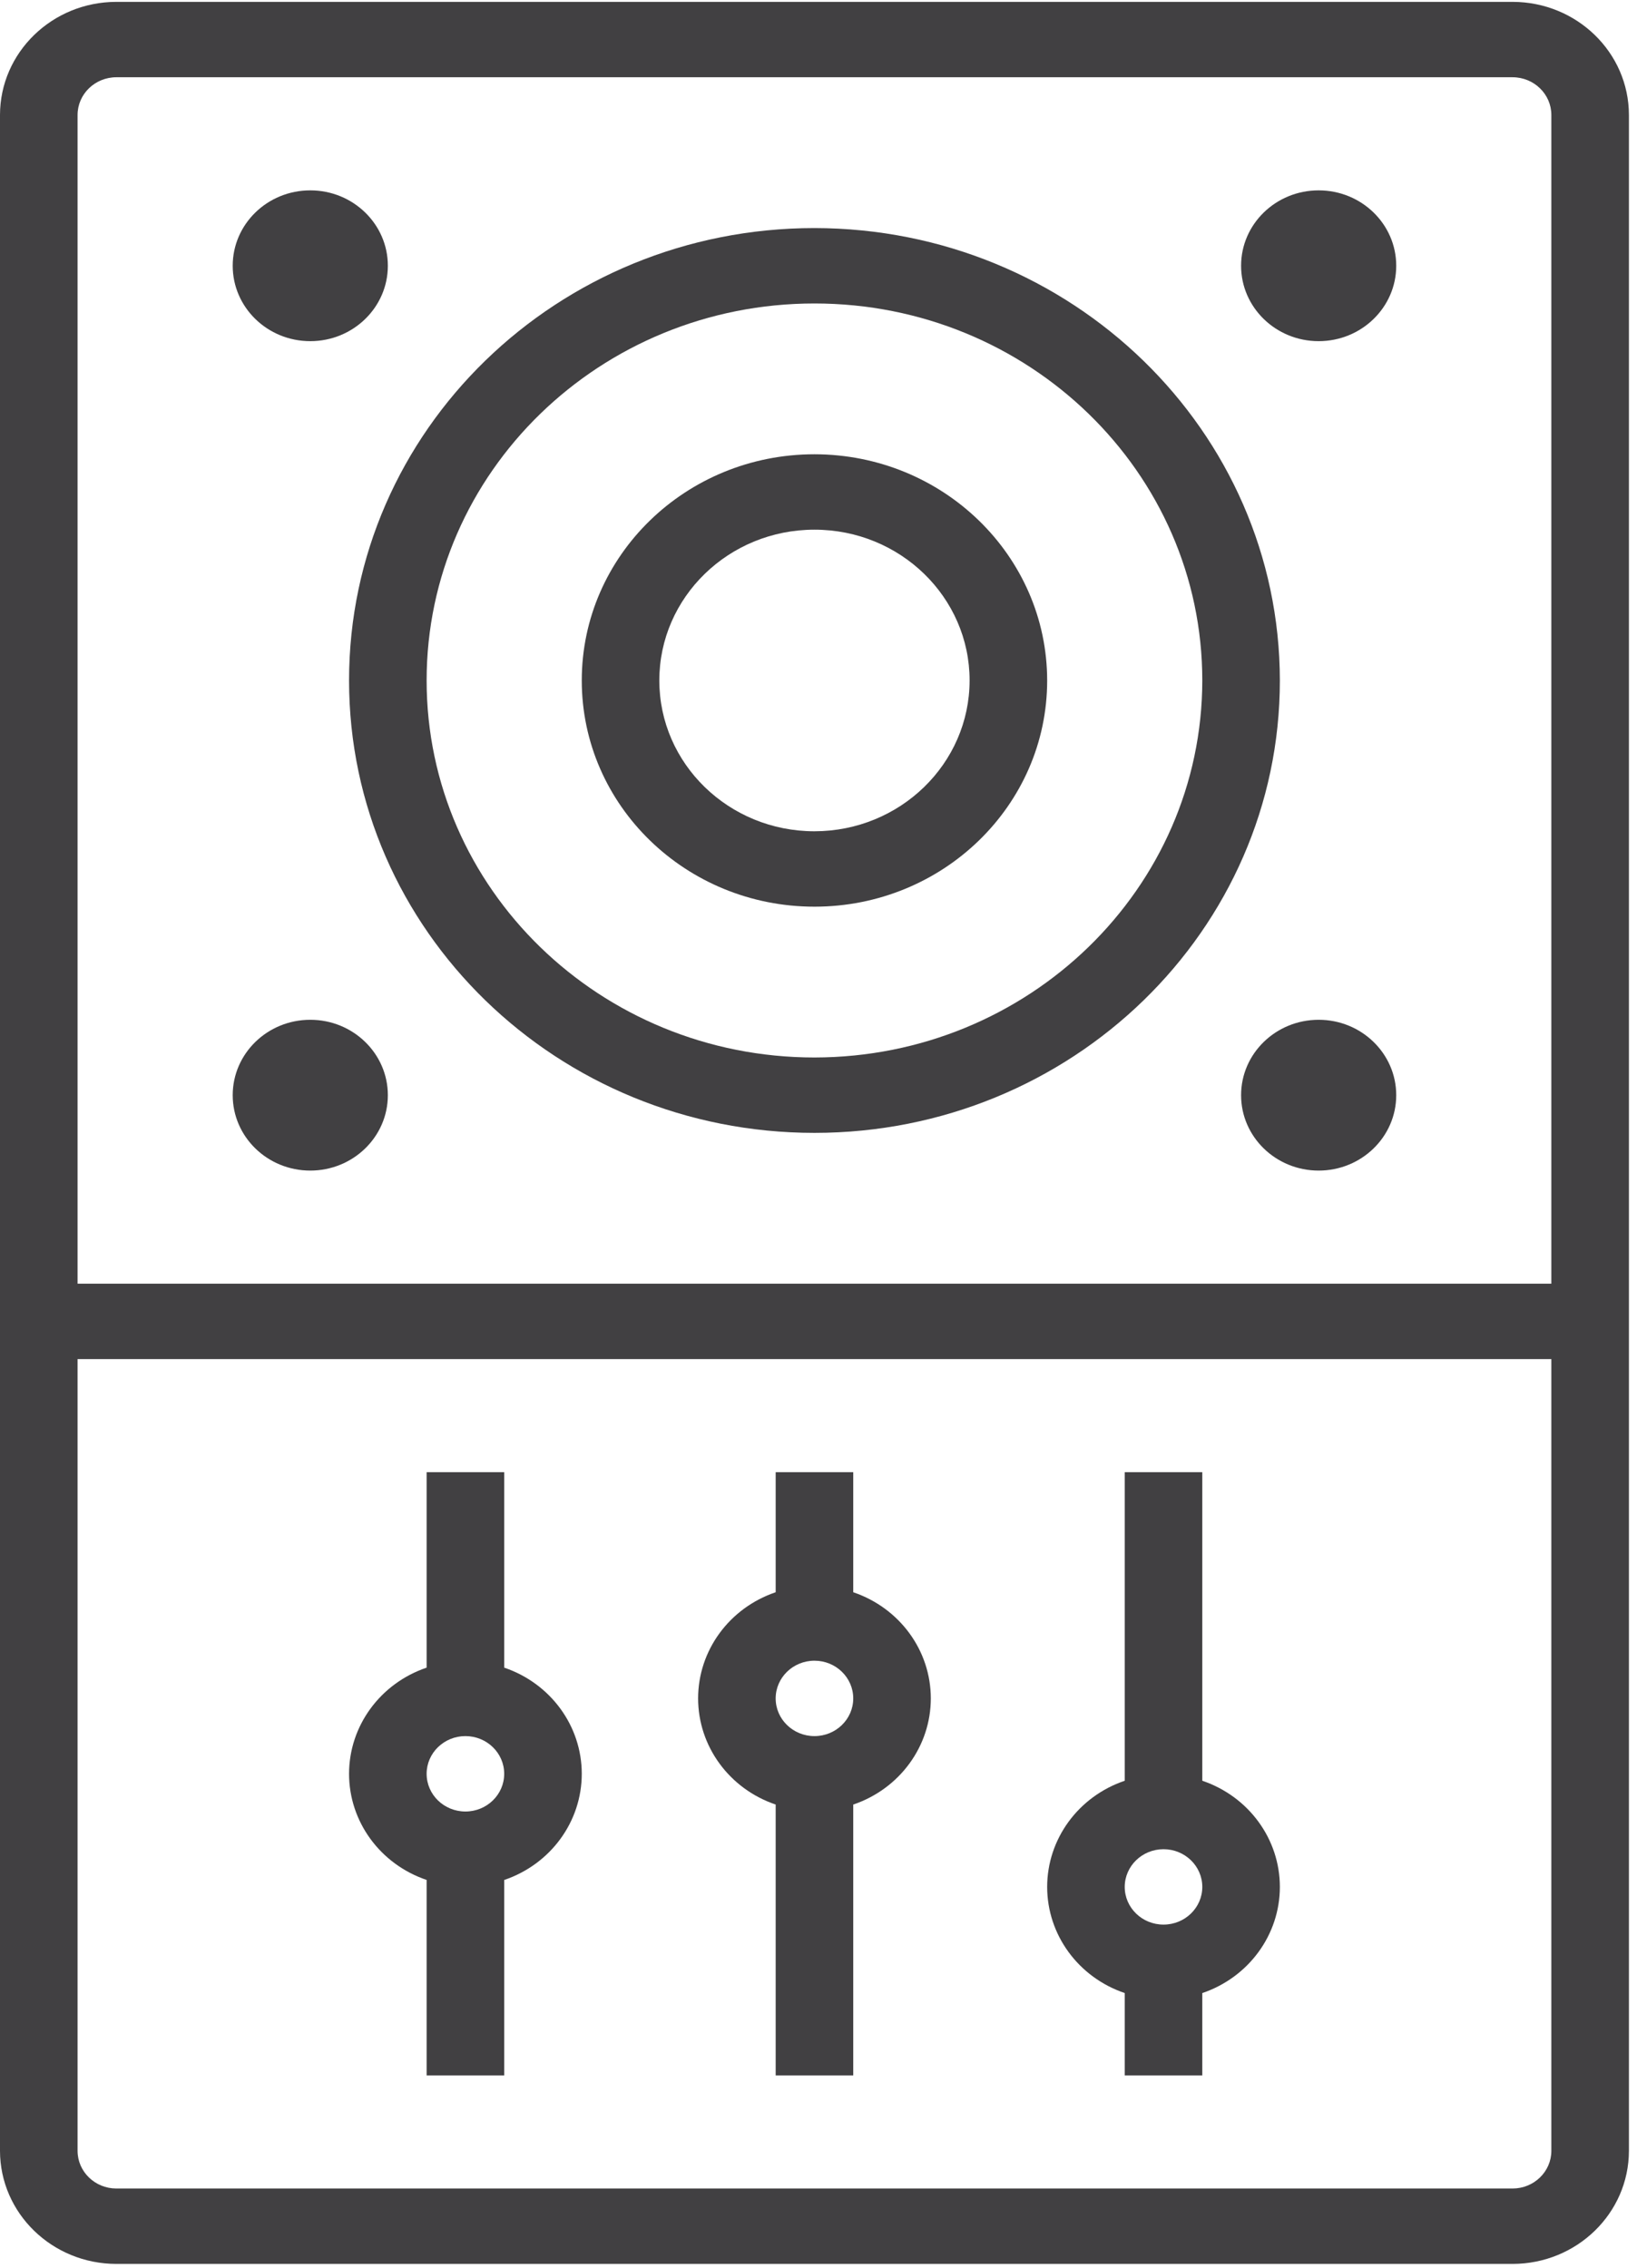 <svg width="109" height="151" viewBox="0 0 109 151" fill="none" xmlns="http://www.w3.org/2000/svg">
<path d="M100.715 150.715C104.992 150.71 108.457 147.342 108.462 143.186V7.653C108.457 3.496 104.992 0.129 100.715 0.124H7.747C3.47 0.129 0.005 3.496 0 7.653V143.186C0.005 147.342 3.47 150.71 7.747 150.715H100.715ZM5.165 7.653C5.166 6.267 6.321 5.145 7.747 5.143H100.715C102.141 5.145 103.296 6.267 103.297 7.653V85.459H5.165V7.653ZM5.165 143.186V90.478H103.297V143.186C103.296 144.572 102.141 145.694 100.715 145.695H7.747C6.321 145.694 5.166 144.572 5.165 143.186Z" fill="#414042"/>
<path d="M54.231 15.183C37.116 15.183 23.242 28.667 23.242 45.301C23.242 61.935 37.116 75.419 54.231 75.419C71.346 75.419 85.22 61.935 85.22 45.301C85.201 28.675 71.338 15.201 54.231 15.183ZM54.231 70.4C39.968 70.4 28.407 59.163 28.407 45.301C28.407 31.439 39.968 20.203 54.231 20.203C68.494 20.203 80.055 31.439 80.055 45.301C80.039 59.156 68.486 70.384 54.231 70.4Z" fill="#414042"/>
<path d="M54.231 30.242C45.674 30.242 38.737 36.985 38.737 45.301C38.737 53.617 45.674 60.36 54.231 60.36C62.788 60.36 69.726 53.617 69.726 45.301C69.717 36.988 62.784 30.25 54.231 30.242ZM54.231 55.34C48.527 55.34 43.901 50.845 43.901 45.301C43.901 39.757 48.527 35.262 54.231 35.262C59.936 35.262 64.561 39.757 64.561 45.301C64.555 50.843 59.933 55.334 54.231 55.34Z" fill="#414042"/>
<path d="M25.825 17.692C25.825 20.465 23.512 22.712 20.66 22.712C17.807 22.712 15.495 20.465 15.495 17.692C15.495 14.92 17.807 12.673 20.66 12.673C23.512 12.673 25.825 14.92 25.825 17.692Z" fill="#414042"/>
<path d="M92.968 17.692C92.968 20.465 90.655 22.712 87.803 22.712C84.951 22.712 82.638 20.465 82.638 17.692C82.638 14.92 84.951 12.673 87.803 12.673C90.655 12.673 92.968 14.92 92.968 17.692Z" fill="#414042"/>
<path d="M25.825 72.91C25.825 75.682 23.512 77.929 20.66 77.929C17.807 77.929 15.495 75.682 15.495 72.91C15.495 70.138 17.807 67.89 20.66 67.89C23.512 67.89 25.825 70.138 25.825 72.91Z" fill="#414042"/>
<path d="M92.968 72.91C92.968 75.682 90.655 77.929 87.803 77.929C84.951 77.929 82.638 75.682 82.638 72.91C82.638 70.138 84.951 67.89 87.803 67.89C90.655 67.89 92.968 70.138 92.968 72.91Z" fill="#414042"/>
<path d="M28.407 125.153V138.166H33.572V125.155C36.665 124.106 38.737 121.271 38.737 118.087C38.737 114.903 36.665 112.069 33.572 111.019V98.008H28.407V111.019C25.314 112.069 23.242 114.903 23.242 118.087C23.242 121.271 25.314 124.106 28.407 125.153ZM30.989 115.577C32.415 115.577 33.572 116.701 33.572 118.087C33.572 119.473 32.415 120.597 30.989 120.597C29.563 120.597 28.407 119.473 28.407 118.087C28.408 116.701 29.563 115.578 30.989 115.577Z" fill="#414042"/>
<path d="M51.648 120.134V138.166H56.813V120.135C59.907 119.086 61.978 116.251 61.978 113.067C61.978 109.883 59.907 107.049 56.813 106V98.008H51.648V106C48.555 107.049 46.484 109.883 46.484 113.067C46.484 116.251 48.555 119.086 51.648 120.134ZM54.231 110.557C55.657 110.557 56.813 111.681 56.813 113.067C56.813 114.453 55.657 115.577 54.231 115.577C52.805 115.577 51.648 114.453 51.648 113.067C51.65 111.681 52.805 110.559 54.231 110.557Z" fill="#414042"/>
<path d="M74.89 132.683V138.166H80.055V132.684C83.148 131.635 85.22 128.8 85.22 125.617C85.22 122.433 83.148 119.598 80.055 118.549V98.008H74.89V118.549C71.797 119.598 69.726 122.433 69.726 125.617C69.726 128.8 71.797 131.635 74.89 132.683ZM77.473 123.107C78.899 123.107 80.055 124.231 80.055 125.617C80.055 127.003 78.899 128.126 77.473 128.126C76.047 128.126 74.89 127.003 74.89 125.617C74.892 124.231 76.047 123.108 77.473 123.107Z" fill="#414042"/>
</svg>
